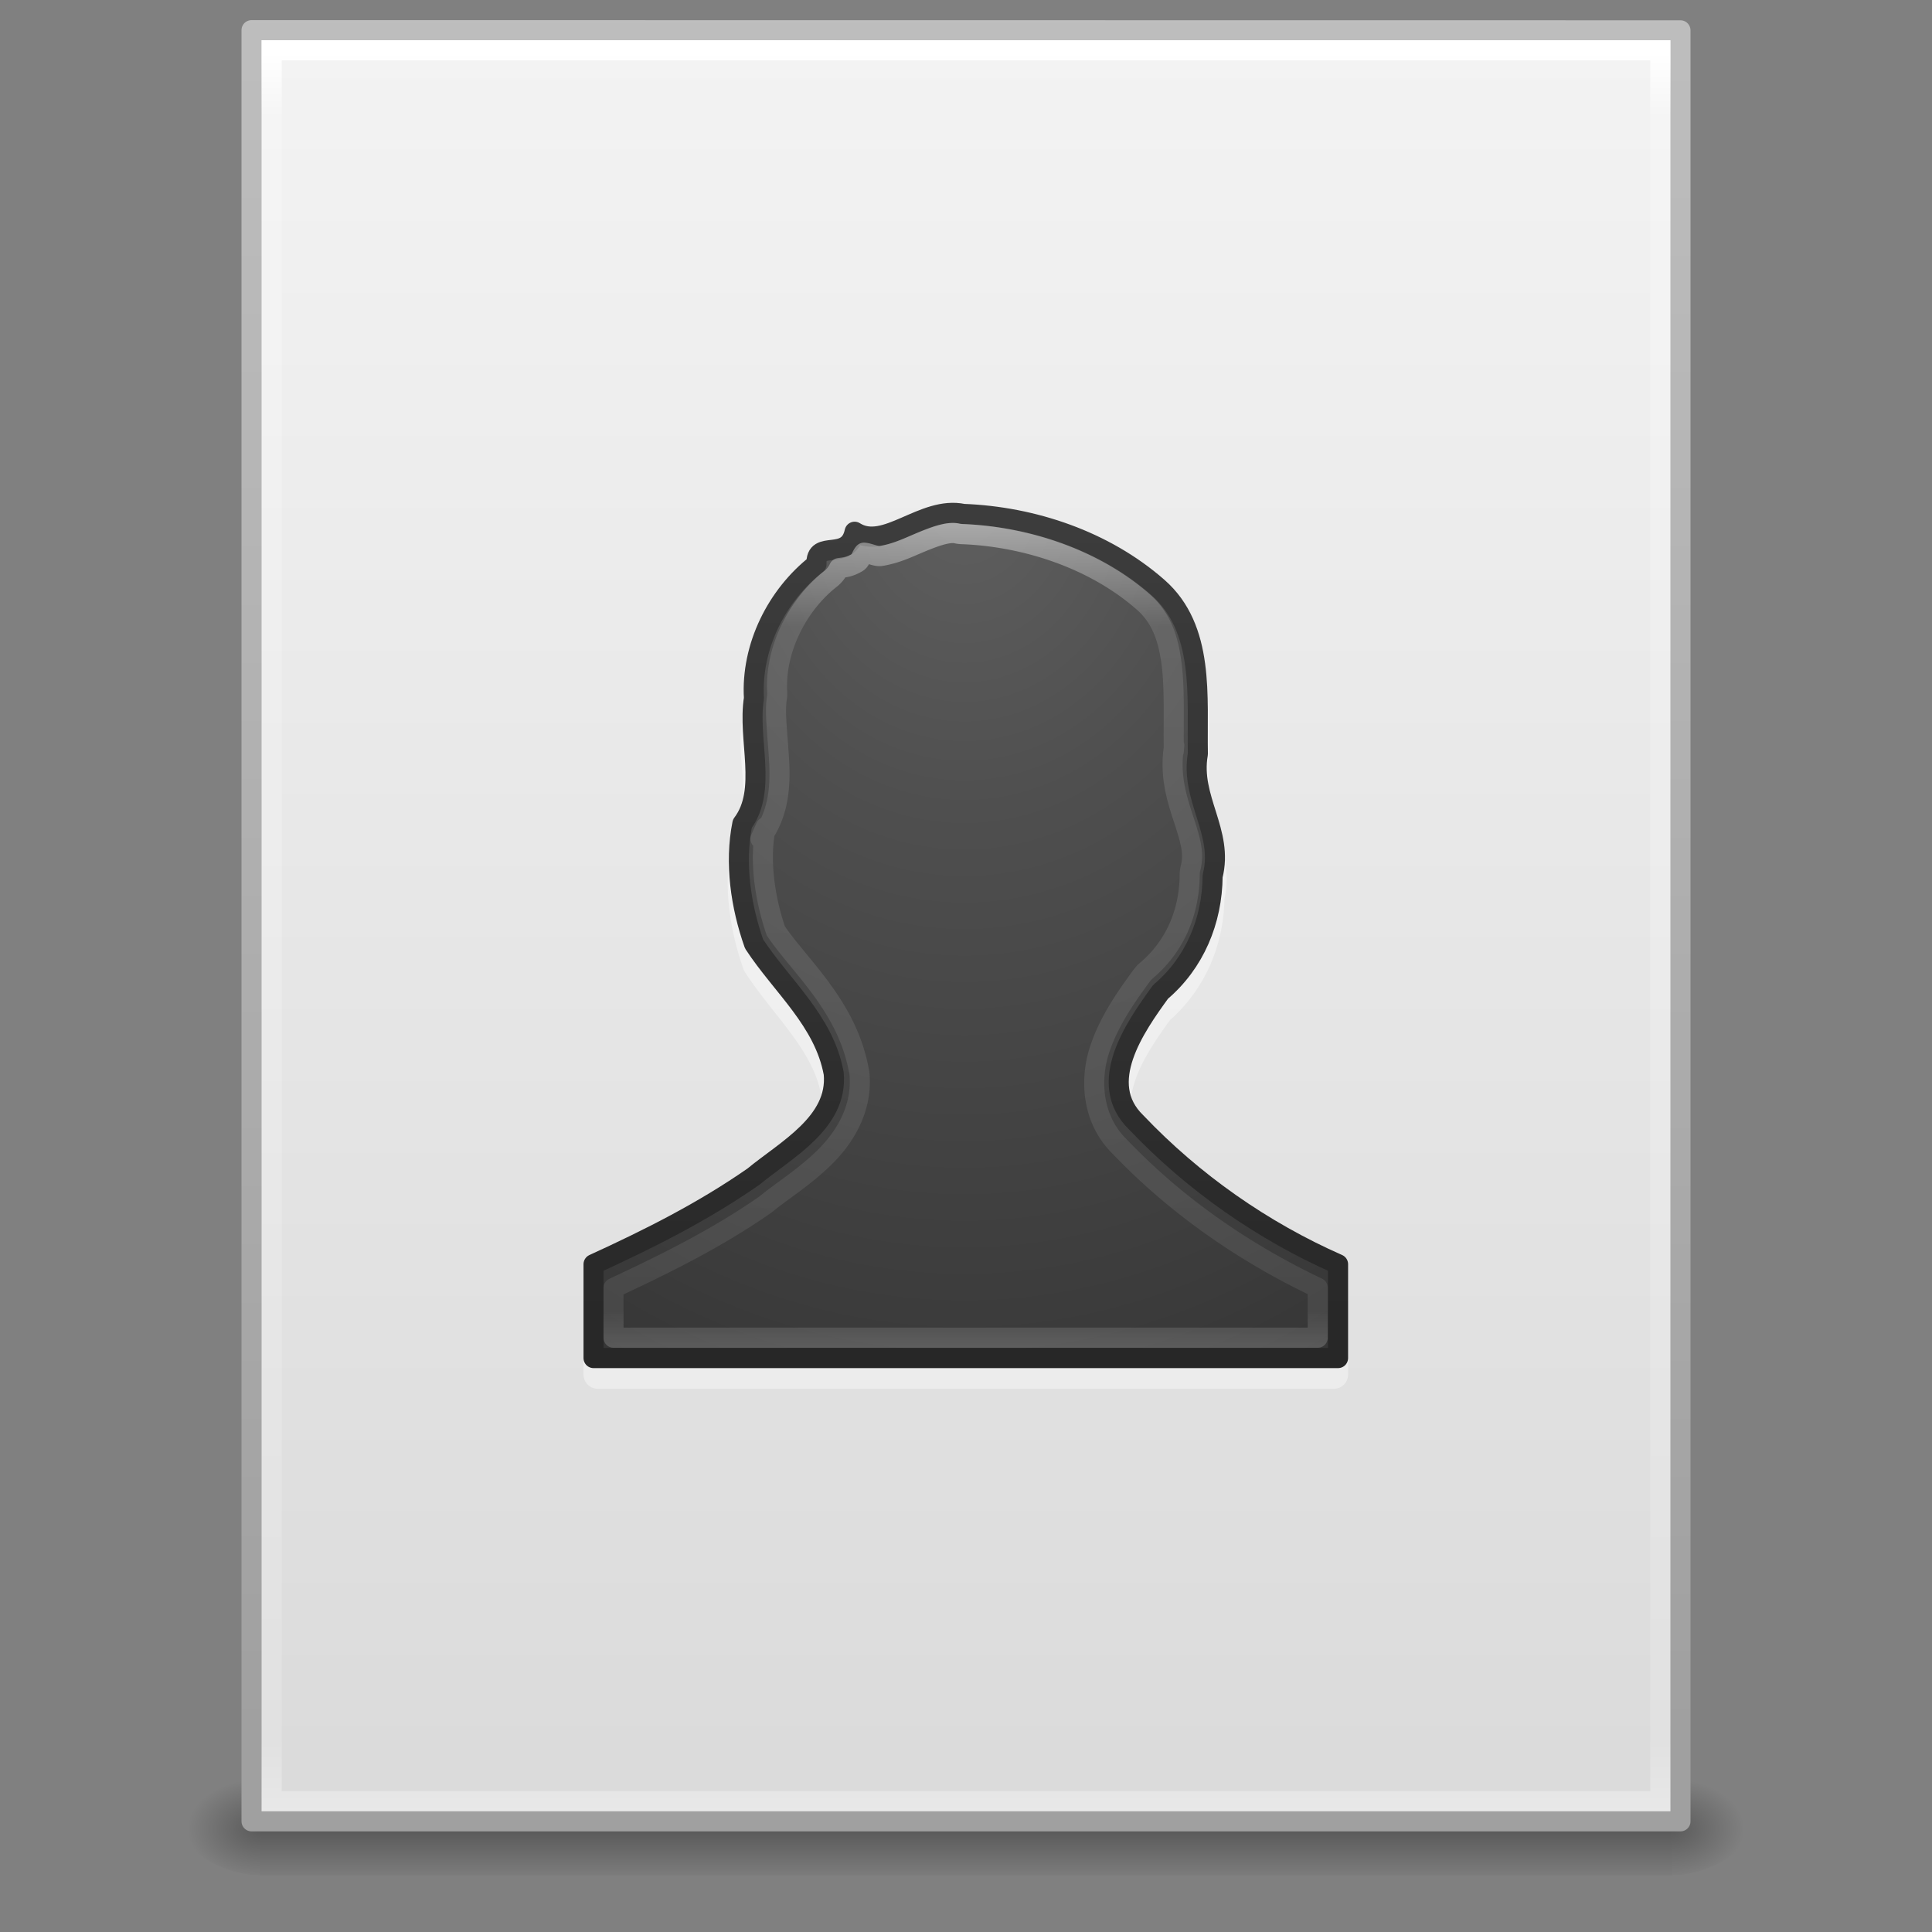 <?xml version="1.0" encoding="UTF-8" standalone="no"?>
<svg
   xmlns:dc="http://purl.org/dc/elements/1.1/"
   xmlns:cc="http://creativecommons.org/ns#"
   xmlns:rdf="http://www.w3.org/1999/02/22-rdf-syntax-ns#"
   xmlns:svg="http://www.w3.org/2000/svg"
   xmlns="http://www.w3.org/2000/svg"
   xmlns:xlink="http://www.w3.org/1999/xlink"
   width="96"
   height="96"
   id="svg4017"
   version="1.1"
   viewBox="0 0 96 96">
  <rect x="0" y="0" width="96" height="96" fill="#808080" stroke="none"/>
  <defs
     id="defs4019">
    <radialGradient
       xlink:href="#linearGradient5060"
       id="radialGradient3153"
       gradientUnits="userSpaceOnUse"
       gradientTransform="matrix(0.031,0,0,0.021,64.045,1036.684)"
       cx="605.714"
       cy="486.648"
       fx="605.714"
       fy="486.648"
       r="117.143" />
    <linearGradient
       id="linearGradient5060">
      <stop
         id="stop5062"
         style="stop-color:#000000;stop-opacity:1"
         offset="0" />
      <stop
         id="stop5064"
         style="stop-color:#000000;stop-opacity:0"
         offset="1" />
    </linearGradient>
    <radialGradient
       xlink:href="#linearGradient5060"
       id="radialGradient3156"
       gradientUnits="userSpaceOnUse"
       gradientTransform="matrix(-0.031,0,0,0.021,31.85,1036.684)"
       cx="605.714"
       cy="486.648"
       fx="605.714"
       fy="486.648"
       r="117.143" />
    <linearGradient
       id="linearGradient5048">
      <stop
         id="stop5050"
         style="stop-color:#000000;stop-opacity:0"
         offset="0" />
      <stop
         id="stop5056"
         style="stop-color:#000000;stop-opacity:1"
         offset="0.5" />
      <stop
         id="stop5052"
         style="stop-color:#000000;stop-opacity:0"
         offset="1" />
    </linearGradient>
    <linearGradient
       y2="609.505"
       x2="302.857"
       y1="366.648"
       x1="302.857"
       gradientTransform="matrix(0.145,0,0,0.021,-4.373,1036.684)"
       gradientUnits="userSpaceOnUse"
       id="linearGradient4015"
       xlink:href="#linearGradient5048" />
    <linearGradient
       id="linearGradient3104">
      <stop
         offset="0"
         style="stop-color:#a0a0a0;stop-opacity:1;"
         id="stop3106" />
      <stop
         offset="1"
         style="stop-color:#bebebe;stop-opacity:1;"
         id="stop3108" />
    </linearGradient>
    <linearGradient
       id="linearGradient3600-9">
      <stop
         offset="0"
         style="stop-color:#f4f4f4;stop-opacity:1"
         id="stop3602-3" />
      <stop
         offset="1"
         style="stop-color:#dbdbdb;stop-opacity:1"
         id="stop3604-7" />
    </linearGradient>
    <linearGradient
       id="linearGradient3977-4">
      <stop
         id="stop3979-7"
         style="stop-color:#ffffff;stop-opacity:1;"
         offset="0" />
      <stop
         offset="0.036"
         style="stop-color:#ffffff;stop-opacity:0.235;"
         id="stop3981-6" />
      <stop
         id="stop3983-5"
         style="stop-color:#ffffff;stop-opacity:0.157;"
         offset="0.951" />
      <stop
         id="stop3985-6"
         style="stop-color:#ffffff;stop-opacity:0.392;"
         offset="1" />
    </linearGradient>
    <linearGradient
       xlink:href="#linearGradient3977-4"
       id="linearGradient3093"
       gradientUnits="userSpaceOnUse"
       gradientTransform="matrix(1.865,0,0,2.351,3.243,945.93)"
       x1="24"
       y1="5.564"
       x2="24"
       y2="43" />
    <linearGradient
       xlink:href="#linearGradient3600-9"
       id="linearGradient3096"
       gradientUnits="userSpaceOnUse"
       gradientTransform="matrix(2.029,0,0,1.934,-0.686,952.984)"
       x1="25.132"
       y1="0.985"
       x2="25.132"
       y2="47.013" />
    <linearGradient
       xlink:href="#linearGradient3104"
       id="linearGradient3098"
       gradientUnits="userSpaceOnUse"
       gradientTransform="matrix(1.638,0,0,1.81,119.832,950.829)"
       x1="-51.786"
       y1="50.786"
       x2="-51.786"
       y2="2.906" />
    <radialGradient
       xlink:href="#linearGradient2867-449-88-871-390-598-476-591-434-148-57-177-641-289-620-227-114-444-680-744-8-7-7"
       id="radialGradient3963"
       gradientUnits="userSpaceOnUse"
       gradientTransform="matrix(0,1.942,-1.643,0,45.34,979.645)"
       cx="13.003"
       cy="8.45"
       fx="13.003"
       fy="8.45"
       r="20" />
    <linearGradient
       id="linearGradient2867-449-88-871-390-598-476-591-434-148-57-177-641-289-620-227-114-444-680-744-8-7-7">
      <stop
         id="stop5430-8-6-8"
         style="stop-color:#5f5f5f;stop-opacity:1"
         offset="0" />
      <stop
         id="stop5432-3-5-5"
         style="stop-color:#4f4f4f;stop-opacity:1"
         offset="0.262" />
      <stop
         id="stop5434-1-6-9"
         style="stop-color:#3b3b3b;stop-opacity:1"
         offset="0.705" />
      <stop
         id="stop5436-8-9-2"
         style="stop-color:#2b2b2b;stop-opacity:1"
         offset="1" />
    </linearGradient>
    <linearGradient
       xlink:href="#linearGradient3707-319-631-407-324-616-674-812-821-107-178-392-400-6-7-3"
       id="linearGradient3965"
       gradientUnits="userSpaceOnUse"
       gradientTransform="matrix(1.729,0,0,1.837,-10.032,975.497)"
       x1="24"
       y1="31.26"
       x2="24"
       y2="10.166" />
    <linearGradient
       id="linearGradient3707-319-631-407-324-616-674-812-821-107-178-392-400-6-7-3">
      <stop
         id="stop5440-4-4-64"
         style="stop-color:#272727;stop-opacity:1"
         offset="0" />
      <stop
         id="stop5442-3-5-7"
         style="stop-color:#454545;stop-opacity:1"
         offset="1" />
    </linearGradient>
    <linearGradient
       x1="24"
       y1="14.078"
       x2="24"
       y2="32.463"
       id="linearGradient3142-0"
       xlink:href="#linearGradient4070"
       gradientUnits="userSpaceOnUse"
       gradientTransform="matrix(1.216,0,0,1.432,2.811,-2.378)" />
    <linearGradient
       id="linearGradient4070">
      <stop
         offset="0"
         style="stop-color:#ffffff;stop-opacity:1"
         id="stop4072" />
      <stop
         offset="0.134"
         style="stop-color:#ffffff;stop-opacity:0.235"
         id="stop4074" />
      <stop
         offset="0.947"
         style="stop-color:#ffffff;stop-opacity:0.157"
         id="stop4076" />
      <stop
         offset="1"
         style="stop-color:#ffffff;stop-opacity:0.392"
         id="stop4078" />
    </linearGradient>
  </defs>
  <g
     id="layer1"
     transform="translate(0,-956.362)">
    <g
       id="g4089"
       transform="matrix(1.004,0,0,1.003,-0.141,-2.804)">
      <rect
         width="69.899"
         height="4.986"
         x="12.998"
         y="1044.211"
         id="rect2879"
         style="opacity:0.3;fill:url(#linearGradient4015);fill-opacity:1;fill-rule:nonzero;stroke:none;stroke-width:1;marker:none;visibility:visible;display:inline;overflow:visible" />
      <path
         d="m 12.998,1044.212 c 0,0 0,4.985 0,4.985 -1.611,0.013 -3.894,-1.118 -3.894,-2.494 0,-1.376 1.798,-2.492 3.894,-2.492 z"
         id="path2881"
         style="opacity:0.3;fill:url(#radialGradient3156);fill-opacity:1;fill-rule:nonzero;stroke:none;stroke-width:1;marker:none;visibility:visible;display:inline;overflow:visible" />
      <path
         d="m 82.897,1044.212 c 0,0 0,4.985 0,4.985 1.611,0.013 3.894,-1.118 3.894,-2.494 0,-1.376 -1.798,-2.492 -3.894,-2.492 z"
         id="path2883"
         style="opacity:0.3;fill:url(#radialGradient3153);fill-opacity:1;fill-rule:nonzero;stroke:none;stroke-width:1;marker:none;visibility:visible;display:inline;overflow:visible" />
    </g>
    <path
       style="fill:url(#linearGradient3096);fill-opacity:1;stroke:url(#linearGradient3098);stroke-width:1;stroke-linecap:butt;stroke-linejoin:round;stroke-miterlimit:4;stroke-opacity:1;stroke-dasharray:none;stroke-dashoffset:0;display:inline"
       id="path4160-6"
       d="m 12.5,957.862 c 16.27,0 71,0.008 71,0.008 l 9.3e-5,88.992 c 0,0 -47.333,0 -71,0 0,-29.666 0,-59.331 0,-88.998 z" />
    <path
       style="fill:none;stroke:url(#linearGradient3093);stroke-width:1;stroke-linecap:round;stroke-linejoin:miter;stroke-miterlimit:4;stroke-opacity:1;stroke-dasharray:none;stroke-dashoffset:0"
       d="m 82.5,1045.862 -69,0 0,-87 69,0 z"
       id="rect6741-1-8" />
    <g
       transform="matrix(1.524,0,0,1.532,-0.015,-558.495)"
       id="g4134">
      <path
         transform="matrix(1,0,0,1.004,-4,988.709)"
         d="m 35.502,17.045 c -0.841,-0.176 -1.569,0.194 -2.146,0.441 -0.289,0.124 -0.546,0.221 -0.744,0.254 -0.198,0.033 -0.315,0.019 -0.457,-0.07 a 0.465,0.465 0 0 0 -0.701,0.293 c -0.034,0.155 -0.056,0.149 -0.078,0.162 -0.022,0.014 -0.097,0.037 -0.23,0.053 -0.133,0.016 -0.321,0.005 -0.559,0.15 -0.168,0.103 -0.263,0.31 -0.312,0.525 -1.303,1.083 -2.155,2.768 -2.076,4.518 -0.112,0.746 0.011,1.492 0.051,2.15 0.041,0.67 -0.002,1.207 -0.305,1.604 a 0.465,0.465 0 0 0 -0.086,0.189 C 27.579,28.685 27.799,30.137 28.25,31.406 a 0.465,0.465 0 0 0 0.049,0.1 c 0.937,1.424 2.203,2.488 2.484,3.959 0.049,0.601 -0.227,1.051 -0.709,1.516 -0.479,0.463 -1.136,0.879 -1.688,1.328 -1.593,1.099 -3.295,1.957 -5.078,2.768 A 0.465,0.465 0 0 0 23.035,41.5 l 0,3 A 0.465,0.465 0 0 0 23.5,44.965 l 24,0 A 0.465,0.465 0 0 0 47.965,44.5 l 0,-3 a 0.465,0.465 0 0 0 -0.279,-0.426 c -2.364,-1.033 -4.552,-2.551 -6.35,-4.428 a 0.465,0.465 0 0 0 -0.014,-0.014 c -0.518,-0.498 -0.514,-1.001 -0.291,-1.654 0.223,-0.654 0.715,-1.362 1.125,-1.922 1.148,-1.009 1.764,-2.441 1.777,-3.959 l -0.016,0.111 c 0.217,-0.845 -0.013,-1.579 -0.217,-2.205 C 43.497,26.377 43.322,25.851 43.426,25.27 a 0.465,0.465 0 0 0 0.008,-0.092 c -0.017,-0.882 0.046,-1.903 -0.088,-2.908 -0.134,-1.005 -0.486,-2.021 -1.354,-2.775 -1.791,-1.559 -4.178,-2.347 -6.49,-2.449 z"
         id="path4136"
         style="opacity:0.4;color:#000000;fill:#ffffff;fill-opacity:1;fill-rule:nonzero;stroke:none;stroke-width:1;marker:none;visibility:visible;display:inline;overflow:visible;enable-background:accumulate" />
      <path
         id="path3899"
         d="m 31.42,1005.48 c -1.315,-0.276 -2.546,1.21 -3.546,0.578 -0.216,0.993 -1.289,0.221 -1.242,1.051 -1.294,1.01 -2.138,2.669 -2.041,4.351 -0.213,1.321 0.451,2.978 -0.377,4.066 -0.258,1.276 -0.052,2.674 0.382,3.899 0.897,1.367 2.285,2.493 2.597,4.205 0.147,1.589 -1.565,2.478 -2.617,3.344 -1.647,1.14 -3.397,2.014 -5.214,2.841 l 0,3.042 24.275,0 0,-3.042 c -2.448,-1.072 -4.721,-2.651 -6.583,-4.601 -1.32,-1.271 -0.04,-3.091 0.797,-4.235 1.109,-0.935 1.684,-2.302 1.696,-3.755 0.368,-1.431 -0.739,-2.509 -0.481,-3.962 -0.035,-1.843 0.234,-4.058 -1.306,-5.4 -1.733,-1.513 -4.073,-2.297 -6.341,-2.382 z"
         style="color:#000000;fill:url(#radialGradient3963);fill-opacity:1;fill-rule:nonzero;stroke:url(#linearGradient3965);stroke-width:0.654;stroke-linecap:round;stroke-linejoin:round;stroke-miterlimit:4;stroke-opacity:1;stroke-dasharray:none;stroke-dashoffset:0;marker:none;visibility:visible;display:inline;overflow:visible;enable-background:accumulate" />
      <path
         d="m 35.221,18.389 c -0.276,-0.058 -0.714,0.098 -1.324,0.359 -0.305,0.131 -0.643,0.279 -1.062,0.348 -0.159,0.026 -0.354,-0.087 -0.537,-0.102 -0.084,0.09 -0.106,0.241 -0.203,0.301 -0.248,0.152 -0.418,0.158 -0.584,0.182 a 0.908,0.908 0 0 1 -0.264,0.334 c -1.047,0.815 -1.76,2.227 -1.684,3.543 a 0.908,0.908 0 0 1 -0.01,0.197 c -0.071,0.44 0.02,1.12 0.066,1.887 0.047,0.767 0.033,1.71 -0.584,2.52 l 0.168,-0.369 c -0.205,1.01 -0.045,2.193 0.316,3.256 0.794,1.156 2.252,2.366 2.623,4.4 a 0.908,0.908 0 0 1 0.012,0.078 c 0.104,1.123 -0.493,2.035 -1.127,2.646 -0.634,0.612 -1.347,1.052 -1.795,1.42 a 0.908,0.908 0 0 1 -0.061,0.047 c -1.525,1.053 -3.135,1.842 -4.764,2.6 l 0,1.557 22.184,0 0,-1.564 c -2.302,-1.088 -4.446,-2.558 -6.223,-4.408 -0.912,-0.879 -0.957,-2.15 -0.639,-3.084 0.319,-0.936 0.898,-1.718 1.318,-2.291 a 0.908,0.908 0 0 1 0.148,-0.158 c 0.887,-0.746 1.353,-1.807 1.363,-3 a 0.908,0.908 0 0 1 0.029,-0.219 c 0.112,-0.435 0.006,-0.827 -0.193,-1.438 -0.199,-0.61 -0.497,-1.422 -0.322,-2.402 l -0.014,0.178 c -0.018,-0.962 0.035,-1.934 -0.074,-2.756 -0.11,-0.822 -0.342,-1.44 -0.895,-1.92 -1.523,-1.326 -3.66,-2.044 -5.719,-2.121 a 0.908,0.908 0 0 1 -0.152,-0.02 z"
         id="path4025"
         style="opacity:0.5;color:#000000;fill:none;stroke:url(#linearGradient3142-0);stroke-width:0.632;stroke-linecap:round;stroke-linejoin:round;stroke-miterlimit:4;stroke-opacity:1;stroke-dasharray:none;stroke-dashoffset:0;marker:none;visibility:visible;display:inline;overflow:visible;enable-background:accumulate"
         transform="matrix(1.035,0,0,1.035,-5.248,987.078)" />
    </g>
  </g>
</svg>
